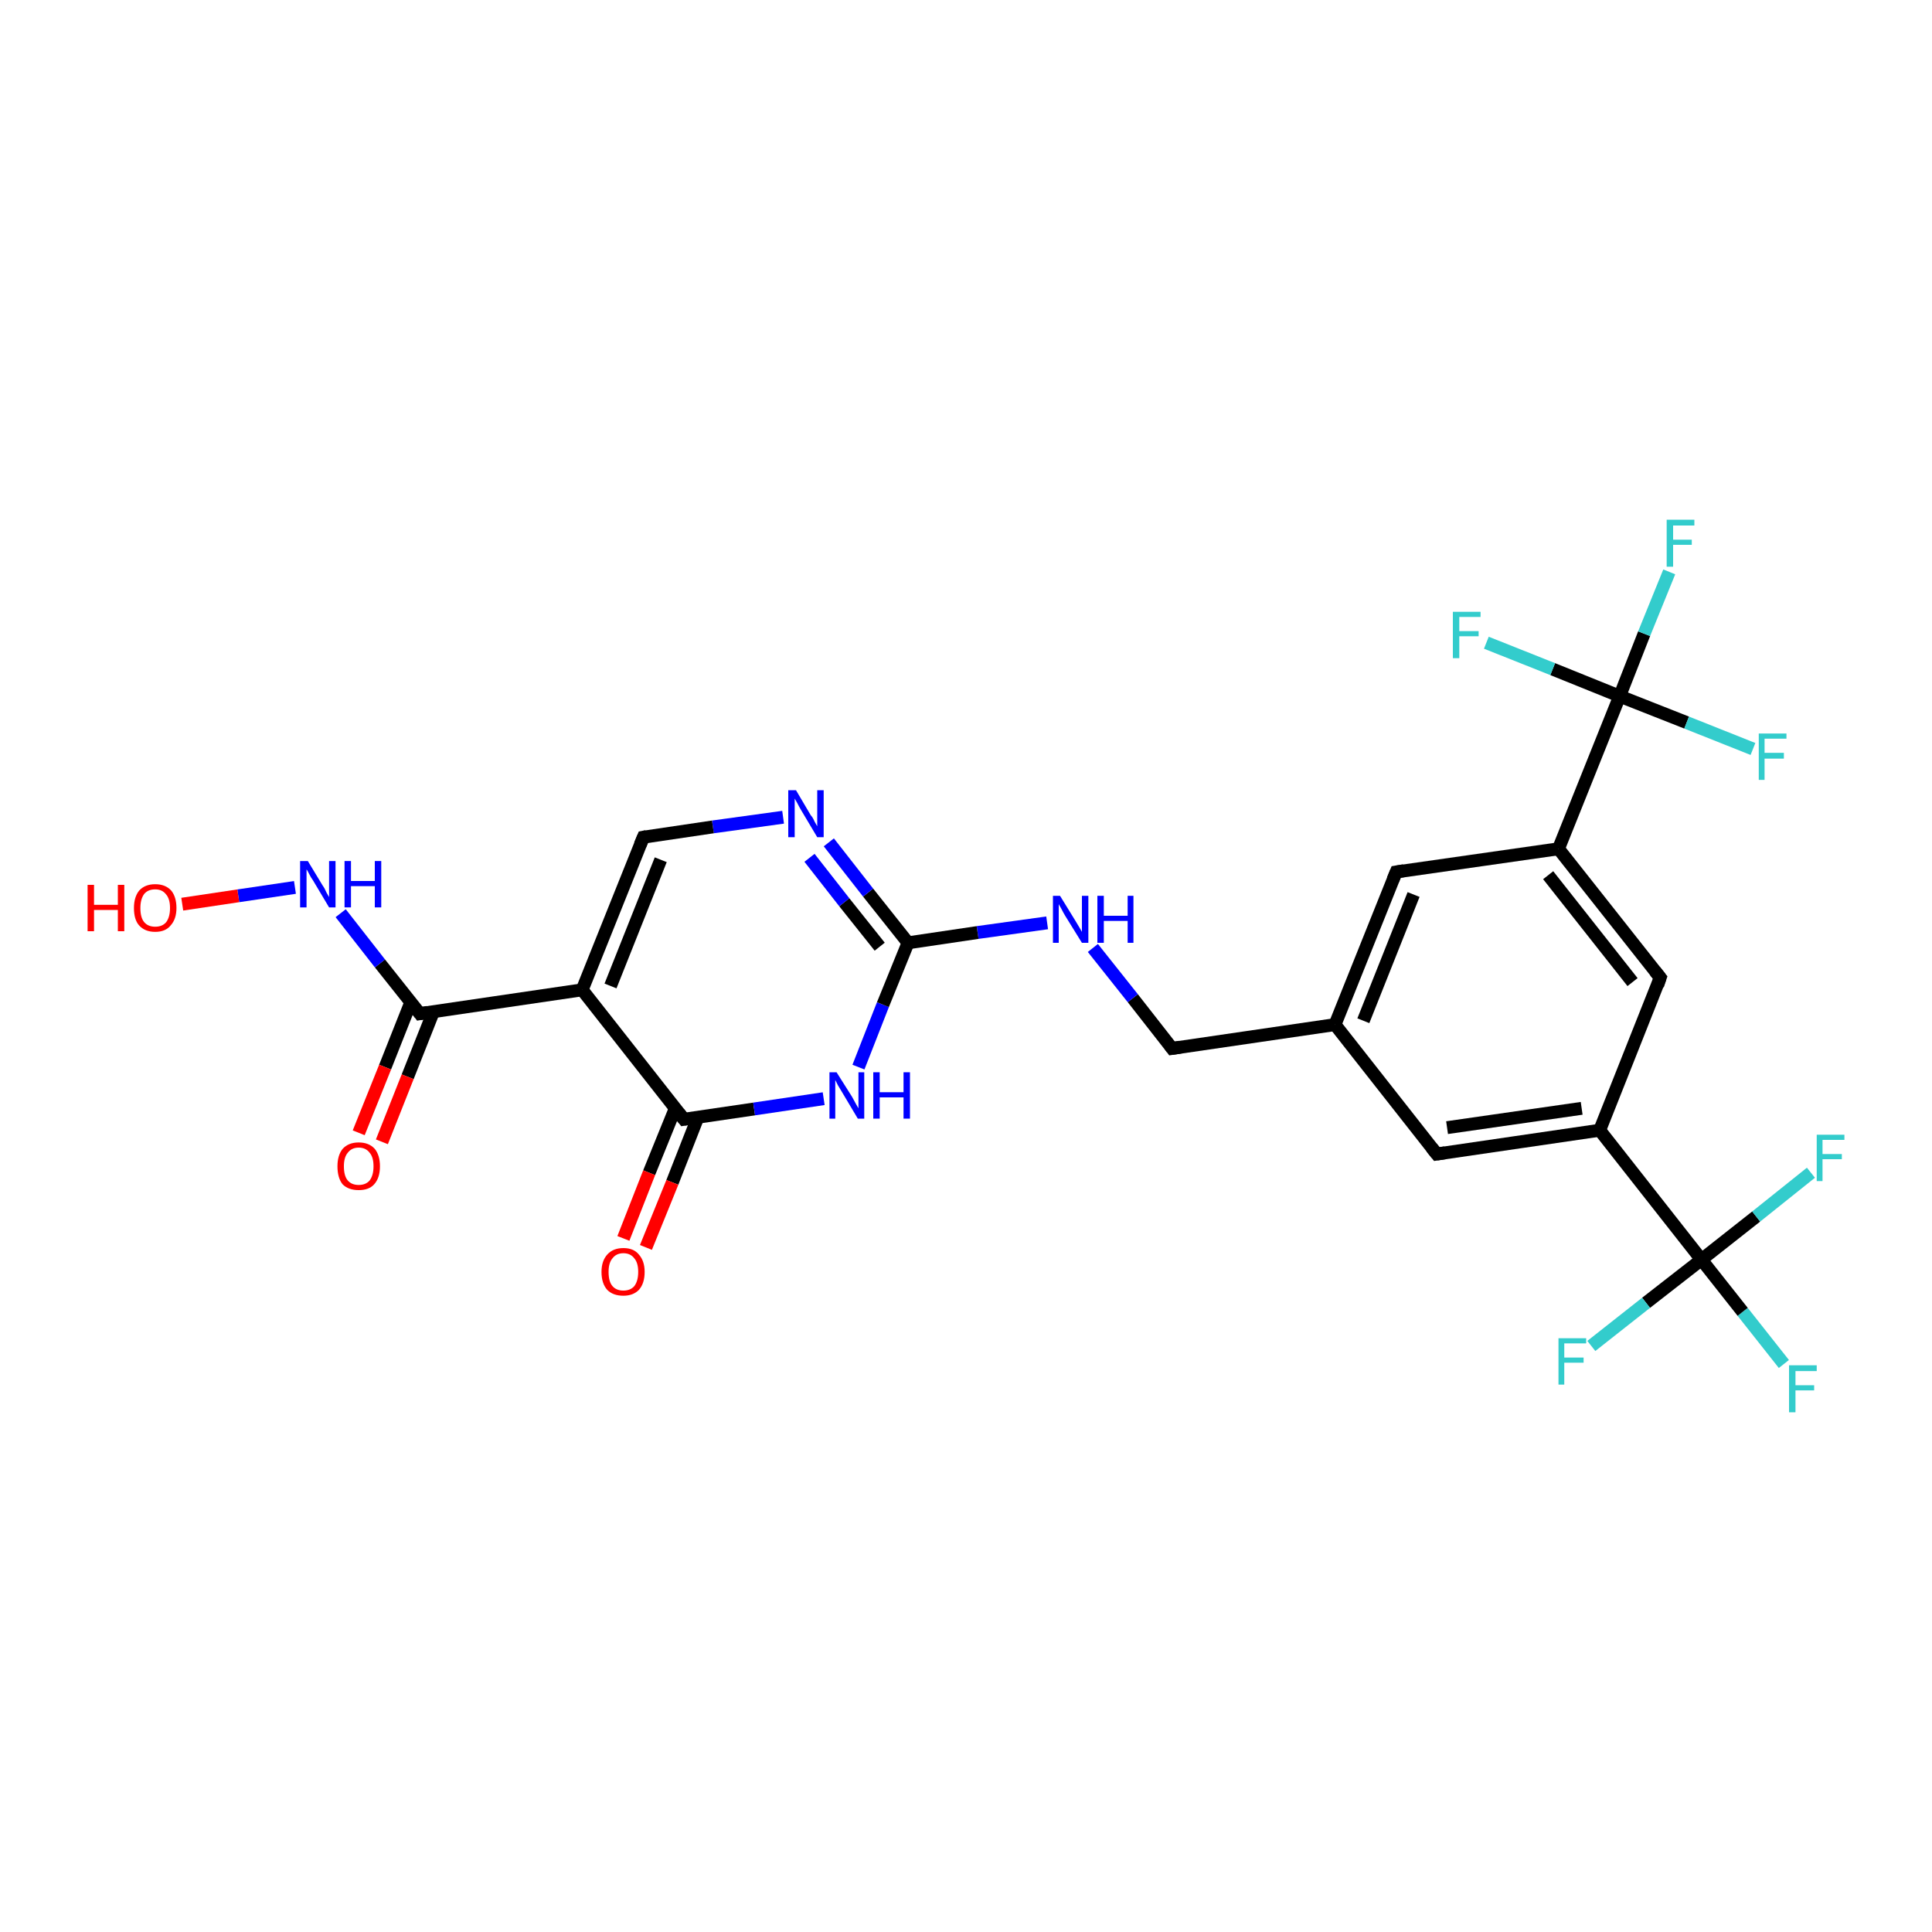 <?xml version='1.0' encoding='iso-8859-1'?>
<svg version='1.1' baseProfile='full'
              xmlns='http://www.w3.org/2000/svg'
                      xmlns:rdkit='http://www.rdkit.org/xml'
                      xmlns:xlink='http://www.w3.org/1999/xlink'
                  xml:space='preserve'
width='300px' height='300px' viewBox='0 0 300 300'>
<!-- END OF HEADER -->
<rect style='opacity:1.0;fill:#FFFFFF;stroke:none' width='300.0' height='300.0' x='0.0' y='0.0'> </rect>
<path class='bond-0 atom-0 atom-1' d='M 277.0,211.8 L 270.6,203.7' style='fill:none;fill-rule:evenodd;stroke:#33CCCC;stroke-width:2.0px;stroke-linecap:butt;stroke-linejoin:miter;stroke-opacity:1' />
<path class='bond-0 atom-0 atom-1' d='M 270.6,203.7 L 264.2,195.6' style='fill:none;fill-rule:evenodd;stroke:#000000;stroke-width:2.0px;stroke-linecap:butt;stroke-linejoin:miter;stroke-opacity:1' />
<path class='bond-1 atom-1 atom-2' d='M 264.2,195.6 L 255.6,202.3' style='fill:none;fill-rule:evenodd;stroke:#000000;stroke-width:2.0px;stroke-linecap:butt;stroke-linejoin:miter;stroke-opacity:1' />
<path class='bond-1 atom-1 atom-2' d='M 255.6,202.3 L 247.1,209.0' style='fill:none;fill-rule:evenodd;stroke:#33CCCC;stroke-width:2.0px;stroke-linecap:butt;stroke-linejoin:miter;stroke-opacity:1' />
<path class='bond-2 atom-1 atom-3' d='M 264.2,195.6 L 272.7,188.9' style='fill:none;fill-rule:evenodd;stroke:#000000;stroke-width:2.0px;stroke-linecap:butt;stroke-linejoin:miter;stroke-opacity:1' />
<path class='bond-2 atom-1 atom-3' d='M 272.7,188.9 L 281.2,182.1' style='fill:none;fill-rule:evenodd;stroke:#33CCCC;stroke-width:2.0px;stroke-linecap:butt;stroke-linejoin:miter;stroke-opacity:1' />
<path class='bond-3 atom-1 atom-4' d='M 264.2,195.6 L 248.4,175.5' style='fill:none;fill-rule:evenodd;stroke:#000000;stroke-width:2.0px;stroke-linecap:butt;stroke-linejoin:miter;stroke-opacity:1' />
<path class='bond-4 atom-4 atom-5' d='M 248.4,175.5 L 223.1,179.2' style='fill:none;fill-rule:evenodd;stroke:#000000;stroke-width:2.0px;stroke-linecap:butt;stroke-linejoin:miter;stroke-opacity:1' />
<path class='bond-4 atom-4 atom-5' d='M 245.6,172.1 L 224.7,175.1' style='fill:none;fill-rule:evenodd;stroke:#000000;stroke-width:2.0px;stroke-linecap:butt;stroke-linejoin:miter;stroke-opacity:1' />
<path class='bond-5 atom-5 atom-6' d='M 223.1,179.2 L 207.3,159.1' style='fill:none;fill-rule:evenodd;stroke:#000000;stroke-width:2.0px;stroke-linecap:butt;stroke-linejoin:miter;stroke-opacity:1' />
<path class='bond-6 atom-6 atom-7' d='M 207.3,159.1 L 216.8,135.4' style='fill:none;fill-rule:evenodd;stroke:#000000;stroke-width:2.0px;stroke-linecap:butt;stroke-linejoin:miter;stroke-opacity:1' />
<path class='bond-6 atom-6 atom-7' d='M 211.7,158.5 L 219.5,138.9' style='fill:none;fill-rule:evenodd;stroke:#000000;stroke-width:2.0px;stroke-linecap:butt;stroke-linejoin:miter;stroke-opacity:1' />
<path class='bond-7 atom-7 atom-8' d='M 216.8,135.4 L 242.0,131.8' style='fill:none;fill-rule:evenodd;stroke:#000000;stroke-width:2.0px;stroke-linecap:butt;stroke-linejoin:miter;stroke-opacity:1' />
<path class='bond-8 atom-8 atom-9' d='M 242.0,131.8 L 257.8,151.8' style='fill:none;fill-rule:evenodd;stroke:#000000;stroke-width:2.0px;stroke-linecap:butt;stroke-linejoin:miter;stroke-opacity:1' />
<path class='bond-8 atom-8 atom-9' d='M 240.4,135.9 L 253.5,152.5' style='fill:none;fill-rule:evenodd;stroke:#000000;stroke-width:2.0px;stroke-linecap:butt;stroke-linejoin:miter;stroke-opacity:1' />
<path class='bond-9 atom-8 atom-10' d='M 242.0,131.8 L 251.5,108.1' style='fill:none;fill-rule:evenodd;stroke:#000000;stroke-width:2.0px;stroke-linecap:butt;stroke-linejoin:miter;stroke-opacity:1' />
<path class='bond-10 atom-10 atom-11' d='M 251.5,108.1 L 255.3,98.4' style='fill:none;fill-rule:evenodd;stroke:#000000;stroke-width:2.0px;stroke-linecap:butt;stroke-linejoin:miter;stroke-opacity:1' />
<path class='bond-10 atom-10 atom-11' d='M 255.3,98.4 L 259.2,88.8' style='fill:none;fill-rule:evenodd;stroke:#33CCCC;stroke-width:2.0px;stroke-linecap:butt;stroke-linejoin:miter;stroke-opacity:1' />
<path class='bond-11 atom-10 atom-12' d='M 251.5,108.1 L 261.9,112.2' style='fill:none;fill-rule:evenodd;stroke:#000000;stroke-width:2.0px;stroke-linecap:butt;stroke-linejoin:miter;stroke-opacity:1' />
<path class='bond-11 atom-10 atom-12' d='M 261.9,112.2 L 272.2,116.3' style='fill:none;fill-rule:evenodd;stroke:#33CCCC;stroke-width:2.0px;stroke-linecap:butt;stroke-linejoin:miter;stroke-opacity:1' />
<path class='bond-12 atom-10 atom-13' d='M 251.5,108.1 L 241.1,103.9' style='fill:none;fill-rule:evenodd;stroke:#000000;stroke-width:2.0px;stroke-linecap:butt;stroke-linejoin:miter;stroke-opacity:1' />
<path class='bond-12 atom-10 atom-13' d='M 241.1,103.9 L 230.8,99.8' style='fill:none;fill-rule:evenodd;stroke:#33CCCC;stroke-width:2.0px;stroke-linecap:butt;stroke-linejoin:miter;stroke-opacity:1' />
<path class='bond-13 atom-6 atom-14' d='M 207.3,159.1 L 182.0,162.8' style='fill:none;fill-rule:evenodd;stroke:#000000;stroke-width:2.0px;stroke-linecap:butt;stroke-linejoin:miter;stroke-opacity:1' />
<path class='bond-14 atom-14 atom-15' d='M 182.0,162.8 L 175.9,155.0' style='fill:none;fill-rule:evenodd;stroke:#000000;stroke-width:2.0px;stroke-linecap:butt;stroke-linejoin:miter;stroke-opacity:1' />
<path class='bond-14 atom-14 atom-15' d='M 175.9,155.0 L 169.7,147.2' style='fill:none;fill-rule:evenodd;stroke:#0000FF;stroke-width:2.0px;stroke-linecap:butt;stroke-linejoin:miter;stroke-opacity:1' />
<path class='bond-15 atom-15 atom-16' d='M 162.6,143.3 L 151.8,144.8' style='fill:none;fill-rule:evenodd;stroke:#0000FF;stroke-width:2.0px;stroke-linecap:butt;stroke-linejoin:miter;stroke-opacity:1' />
<path class='bond-15 atom-15 atom-16' d='M 151.8,144.8 L 141.0,146.4' style='fill:none;fill-rule:evenodd;stroke:#000000;stroke-width:2.0px;stroke-linecap:butt;stroke-linejoin:miter;stroke-opacity:1' />
<path class='bond-16 atom-16 atom-17' d='M 141.0,146.4 L 134.8,138.6' style='fill:none;fill-rule:evenodd;stroke:#000000;stroke-width:2.0px;stroke-linecap:butt;stroke-linejoin:miter;stroke-opacity:1' />
<path class='bond-16 atom-16 atom-17' d='M 134.8,138.6 L 128.7,130.8' style='fill:none;fill-rule:evenodd;stroke:#0000FF;stroke-width:2.0px;stroke-linecap:butt;stroke-linejoin:miter;stroke-opacity:1' />
<path class='bond-16 atom-16 atom-17' d='M 136.6,147.0 L 131.1,140.1' style='fill:none;fill-rule:evenodd;stroke:#000000;stroke-width:2.0px;stroke-linecap:butt;stroke-linejoin:miter;stroke-opacity:1' />
<path class='bond-16 atom-16 atom-17' d='M 131.1,140.1 L 125.7,133.2' style='fill:none;fill-rule:evenodd;stroke:#0000FF;stroke-width:2.0px;stroke-linecap:butt;stroke-linejoin:miter;stroke-opacity:1' />
<path class='bond-17 atom-17 atom-18' d='M 121.6,126.9 L 110.7,128.4' style='fill:none;fill-rule:evenodd;stroke:#0000FF;stroke-width:2.0px;stroke-linecap:butt;stroke-linejoin:miter;stroke-opacity:1' />
<path class='bond-17 atom-17 atom-18' d='M 110.7,128.4 L 99.9,130.0' style='fill:none;fill-rule:evenodd;stroke:#000000;stroke-width:2.0px;stroke-linecap:butt;stroke-linejoin:miter;stroke-opacity:1' />
<path class='bond-18 atom-18 atom-19' d='M 99.9,130.0 L 90.4,153.7' style='fill:none;fill-rule:evenodd;stroke:#000000;stroke-width:2.0px;stroke-linecap:butt;stroke-linejoin:miter;stroke-opacity:1' />
<path class='bond-18 atom-18 atom-19' d='M 102.6,133.5 L 94.8,153.1' style='fill:none;fill-rule:evenodd;stroke:#000000;stroke-width:2.0px;stroke-linecap:butt;stroke-linejoin:miter;stroke-opacity:1' />
<path class='bond-19 atom-19 atom-20' d='M 90.4,153.7 L 106.2,173.8' style='fill:none;fill-rule:evenodd;stroke:#000000;stroke-width:2.0px;stroke-linecap:butt;stroke-linejoin:miter;stroke-opacity:1' />
<path class='bond-20 atom-20 atom-21' d='M 104.9,172.0 L 100.8,182.1' style='fill:none;fill-rule:evenodd;stroke:#000000;stroke-width:2.0px;stroke-linecap:butt;stroke-linejoin:miter;stroke-opacity:1' />
<path class='bond-20 atom-20 atom-21' d='M 100.8,182.1 L 96.8,192.3' style='fill:none;fill-rule:evenodd;stroke:#FF0000;stroke-width:2.0px;stroke-linecap:butt;stroke-linejoin:miter;stroke-opacity:1' />
<path class='bond-20 atom-20 atom-21' d='M 108.4,173.4 L 104.4,183.6' style='fill:none;fill-rule:evenodd;stroke:#000000;stroke-width:2.0px;stroke-linecap:butt;stroke-linejoin:miter;stroke-opacity:1' />
<path class='bond-20 atom-20 atom-21' d='M 104.4,183.6 L 100.3,193.7' style='fill:none;fill-rule:evenodd;stroke:#FF0000;stroke-width:2.0px;stroke-linecap:butt;stroke-linejoin:miter;stroke-opacity:1' />
<path class='bond-21 atom-20 atom-22' d='M 106.2,173.8 L 117.1,172.2' style='fill:none;fill-rule:evenodd;stroke:#000000;stroke-width:2.0px;stroke-linecap:butt;stroke-linejoin:miter;stroke-opacity:1' />
<path class='bond-21 atom-20 atom-22' d='M 117.1,172.2 L 127.9,170.6' style='fill:none;fill-rule:evenodd;stroke:#0000FF;stroke-width:2.0px;stroke-linecap:butt;stroke-linejoin:miter;stroke-opacity:1' />
<path class='bond-22 atom-19 atom-23' d='M 90.4,153.7 L 65.2,157.4' style='fill:none;fill-rule:evenodd;stroke:#000000;stroke-width:2.0px;stroke-linecap:butt;stroke-linejoin:miter;stroke-opacity:1' />
<path class='bond-23 atom-23 atom-24' d='M 63.8,155.6 L 59.8,165.7' style='fill:none;fill-rule:evenodd;stroke:#000000;stroke-width:2.0px;stroke-linecap:butt;stroke-linejoin:miter;stroke-opacity:1' />
<path class='bond-23 atom-23 atom-24' d='M 59.8,165.7 L 55.7,175.9' style='fill:none;fill-rule:evenodd;stroke:#FF0000;stroke-width:2.0px;stroke-linecap:butt;stroke-linejoin:miter;stroke-opacity:1' />
<path class='bond-23 atom-23 atom-24' d='M 67.3,157.1 L 63.3,167.2' style='fill:none;fill-rule:evenodd;stroke:#000000;stroke-width:2.0px;stroke-linecap:butt;stroke-linejoin:miter;stroke-opacity:1' />
<path class='bond-23 atom-23 atom-24' d='M 63.3,167.2 L 59.3,177.3' style='fill:none;fill-rule:evenodd;stroke:#FF0000;stroke-width:2.0px;stroke-linecap:butt;stroke-linejoin:miter;stroke-opacity:1' />
<path class='bond-24 atom-23 atom-25' d='M 65.2,157.4 L 59.0,149.6' style='fill:none;fill-rule:evenodd;stroke:#000000;stroke-width:2.0px;stroke-linecap:butt;stroke-linejoin:miter;stroke-opacity:1' />
<path class='bond-24 atom-23 atom-25' d='M 59.0,149.6 L 52.9,141.8' style='fill:none;fill-rule:evenodd;stroke:#0000FF;stroke-width:2.0px;stroke-linecap:butt;stroke-linejoin:miter;stroke-opacity:1' />
<path class='bond-25 atom-25 atom-26' d='M 45.8,137.8 L 37.0,139.1' style='fill:none;fill-rule:evenodd;stroke:#0000FF;stroke-width:2.0px;stroke-linecap:butt;stroke-linejoin:miter;stroke-opacity:1' />
<path class='bond-25 atom-25 atom-26' d='M 37.0,139.1 L 28.3,140.4' style='fill:none;fill-rule:evenodd;stroke:#FF0000;stroke-width:2.0px;stroke-linecap:butt;stroke-linejoin:miter;stroke-opacity:1' />
<path class='bond-26 atom-9 atom-4' d='M 257.8,151.8 L 248.4,175.5' style='fill:none;fill-rule:evenodd;stroke:#000000;stroke-width:2.0px;stroke-linecap:butt;stroke-linejoin:miter;stroke-opacity:1' />
<path class='bond-27 atom-22 atom-16' d='M 133.3,165.7 L 137.1,156.0' style='fill:none;fill-rule:evenodd;stroke:#0000FF;stroke-width:2.0px;stroke-linecap:butt;stroke-linejoin:miter;stroke-opacity:1' />
<path class='bond-27 atom-22 atom-16' d='M 137.1,156.0 L 141.0,146.4' style='fill:none;fill-rule:evenodd;stroke:#000000;stroke-width:2.0px;stroke-linecap:butt;stroke-linejoin:miter;stroke-opacity:1' />
<path d='M 224.4,179.0 L 223.1,179.2 L 222.3,178.2' style='fill:none;stroke:#000000;stroke-width:2.0px;stroke-linecap:butt;stroke-linejoin:miter;stroke-opacity:1;' />
<path d='M 216.3,136.6 L 216.8,135.4 L 218.0,135.2' style='fill:none;stroke:#000000;stroke-width:2.0px;stroke-linecap:butt;stroke-linejoin:miter;stroke-opacity:1;' />
<path d='M 257.0,150.8 L 257.8,151.8 L 257.4,153.0' style='fill:none;stroke:#000000;stroke-width:2.0px;stroke-linecap:butt;stroke-linejoin:miter;stroke-opacity:1;' />
<path d='M 183.3,162.6 L 182.0,162.8 L 181.7,162.4' style='fill:none;stroke:#000000;stroke-width:2.0px;stroke-linecap:butt;stroke-linejoin:miter;stroke-opacity:1;' />
<path d='M 100.4,129.9 L 99.9,130.0 L 99.4,131.2' style='fill:none;stroke:#000000;stroke-width:2.0px;stroke-linecap:butt;stroke-linejoin:miter;stroke-opacity:1;' />
<path d='M 105.4,172.8 L 106.2,173.8 L 106.8,173.7' style='fill:none;stroke:#000000;stroke-width:2.0px;stroke-linecap:butt;stroke-linejoin:miter;stroke-opacity:1;' />
<path d='M 66.4,157.2 L 65.2,157.4 L 64.9,157.0' style='fill:none;stroke:#000000;stroke-width:2.0px;stroke-linecap:butt;stroke-linejoin:miter;stroke-opacity:1;' />
<path class='atom-0' d='M 277.8 212.0
L 282.1 212.0
L 282.1 212.9
L 278.8 212.9
L 278.8 215.1
L 281.7 215.1
L 281.7 215.9
L 278.8 215.9
L 278.8 219.3
L 277.8 219.3
L 277.8 212.0
' fill='#33CCCC'/>
<path class='atom-2' d='M 242.0 207.8
L 246.3 207.8
L 246.3 208.6
L 242.9 208.6
L 242.9 210.8
L 245.9 210.8
L 245.9 211.6
L 242.9 211.6
L 242.9 215.0
L 242.0 215.0
L 242.0 207.8
' fill='#33CCCC'/>
<path class='atom-3' d='M 282.1 176.2
L 286.4 176.2
L 286.4 177.0
L 283.0 177.0
L 283.0 179.2
L 286.0 179.2
L 286.0 180.0
L 283.0 180.0
L 283.0 183.4
L 282.1 183.4
L 282.1 176.2
' fill='#33CCCC'/>
<path class='atom-11' d='M 258.8 80.7
L 263.1 80.7
L 263.1 81.6
L 259.8 81.6
L 259.8 83.8
L 262.7 83.8
L 262.7 84.6
L 259.8 84.6
L 259.8 88.0
L 258.8 88.0
L 258.8 80.7
' fill='#33CCCC'/>
<path class='atom-12' d='M 273.1 113.9
L 277.4 113.9
L 277.4 114.7
L 274.0 114.7
L 274.0 116.9
L 277.0 116.9
L 277.0 117.8
L 274.0 117.8
L 274.0 121.1
L 273.1 121.1
L 273.1 113.9
' fill='#33CCCC'/>
<path class='atom-13' d='M 225.6 95.0
L 229.9 95.0
L 229.9 95.8
L 226.6 95.8
L 226.6 98.0
L 229.6 98.0
L 229.6 98.8
L 226.6 98.8
L 226.6 102.2
L 225.6 102.2
L 225.6 95.0
' fill='#33CCCC'/>
<path class='atom-15' d='M 164.6 139.1
L 167.0 143.0
Q 167.2 143.3, 167.6 144.0
Q 168.0 144.7, 168.0 144.7
L 168.0 139.1
L 169.0 139.1
L 169.0 146.4
L 168.0 146.4
L 165.4 142.2
Q 165.1 141.7, 164.8 141.1
Q 164.5 140.6, 164.4 140.4
L 164.4 146.4
L 163.5 146.4
L 163.5 139.1
L 164.6 139.1
' fill='#0000FF'/>
<path class='atom-15' d='M 170.4 139.1
L 171.4 139.1
L 171.4 142.2
L 175.1 142.2
L 175.1 139.1
L 176.0 139.1
L 176.0 146.4
L 175.1 146.4
L 175.1 143.0
L 171.4 143.0
L 171.4 146.4
L 170.4 146.4
L 170.4 139.1
' fill='#0000FF'/>
<path class='atom-17' d='M 123.6 122.7
L 125.9 126.6
Q 126.2 126.9, 126.5 127.6
Q 126.9 128.3, 126.9 128.3
L 126.9 122.7
L 127.9 122.7
L 127.9 130.0
L 126.9 130.0
L 124.4 125.8
Q 124.1 125.3, 123.8 124.7
Q 123.5 124.2, 123.4 124.0
L 123.4 130.0
L 122.4 130.0
L 122.4 122.7
L 123.6 122.7
' fill='#0000FF'/>
<path class='atom-21' d='M 93.4 197.5
Q 93.4 195.8, 94.3 194.8
Q 95.2 193.8, 96.8 193.8
Q 98.4 193.8, 99.2 194.8
Q 100.1 195.8, 100.1 197.5
Q 100.1 199.3, 99.2 200.3
Q 98.3 201.2, 96.8 201.2
Q 95.2 201.2, 94.3 200.3
Q 93.4 199.3, 93.4 197.5
M 96.8 200.4
Q 97.9 200.4, 98.5 199.7
Q 99.1 198.9, 99.1 197.5
Q 99.1 196.1, 98.5 195.4
Q 97.9 194.6, 96.8 194.6
Q 95.7 194.6, 95.1 195.4
Q 94.5 196.1, 94.5 197.5
Q 94.5 199.0, 95.1 199.7
Q 95.7 200.4, 96.8 200.4
' fill='#FF0000'/>
<path class='atom-22' d='M 129.9 166.5
L 132.3 170.3
Q 132.5 170.7, 132.9 171.4
Q 133.3 172.1, 133.3 172.1
L 133.3 166.5
L 134.2 166.5
L 134.2 173.7
L 133.2 173.7
L 130.7 169.5
Q 130.4 169.0, 130.1 168.5
Q 129.8 167.9, 129.7 167.7
L 129.7 173.7
L 128.8 173.7
L 128.8 166.5
L 129.9 166.5
' fill='#0000FF'/>
<path class='atom-22' d='M 135.6 166.5
L 136.6 166.5
L 136.6 169.6
L 140.3 169.6
L 140.3 166.5
L 141.3 166.5
L 141.3 173.7
L 140.3 173.7
L 140.3 170.4
L 136.6 170.4
L 136.6 173.7
L 135.6 173.7
L 135.6 166.5
' fill='#0000FF'/>
<path class='atom-24' d='M 52.4 181.1
Q 52.4 179.4, 53.2 178.4
Q 54.1 177.4, 55.7 177.4
Q 57.3 177.4, 58.2 178.4
Q 59.0 179.4, 59.0 181.1
Q 59.0 182.9, 58.1 183.9
Q 57.3 184.8, 55.7 184.8
Q 54.1 184.8, 53.2 183.9
Q 52.4 182.9, 52.4 181.1
M 55.7 184.0
Q 56.8 184.0, 57.4 183.3
Q 58.0 182.5, 58.0 181.1
Q 58.0 179.7, 57.4 179.0
Q 56.8 178.2, 55.7 178.2
Q 54.6 178.2, 54.0 179.0
Q 53.4 179.7, 53.4 181.1
Q 53.4 182.6, 54.0 183.3
Q 54.6 184.0, 55.7 184.0
' fill='#FF0000'/>
<path class='atom-25' d='M 47.8 133.7
L 50.1 137.5
Q 50.4 137.9, 50.7 138.6
Q 51.1 139.3, 51.1 139.3
L 51.1 133.7
L 52.1 133.7
L 52.1 140.9
L 51.1 140.9
L 48.6 136.7
Q 48.3 136.3, 48.0 135.7
Q 47.7 135.1, 47.6 135.0
L 47.6 140.9
L 46.6 140.9
L 46.6 133.7
L 47.8 133.7
' fill='#0000FF'/>
<path class='atom-25' d='M 53.5 133.7
L 54.5 133.7
L 54.5 136.8
L 58.2 136.8
L 58.2 133.7
L 59.2 133.7
L 59.2 140.9
L 58.2 140.9
L 58.2 137.6
L 54.5 137.6
L 54.5 140.9
L 53.5 140.9
L 53.5 133.7
' fill='#0000FF'/>
<path class='atom-26' d='M 13.6 137.4
L 14.6 137.4
L 14.6 140.5
L 18.3 140.5
L 18.3 137.4
L 19.3 137.4
L 19.3 144.6
L 18.3 144.6
L 18.3 141.3
L 14.6 141.3
L 14.6 144.6
L 13.6 144.6
L 13.6 137.4
' fill='#FF0000'/>
<path class='atom-26' d='M 20.8 141.0
Q 20.8 139.3, 21.6 138.3
Q 22.5 137.3, 24.1 137.3
Q 25.7 137.3, 26.6 138.3
Q 27.4 139.3, 27.4 141.0
Q 27.4 142.7, 26.5 143.7
Q 25.7 144.7, 24.1 144.7
Q 22.5 144.7, 21.6 143.7
Q 20.8 142.8, 20.8 141.0
M 24.1 143.9
Q 25.2 143.9, 25.8 143.2
Q 26.4 142.4, 26.4 141.0
Q 26.4 139.6, 25.8 138.9
Q 25.2 138.1, 24.1 138.1
Q 23.0 138.1, 22.4 138.8
Q 21.8 139.6, 21.8 141.0
Q 21.8 142.5, 22.4 143.2
Q 23.0 143.9, 24.1 143.9
' fill='#FF0000'/>
</svg>
